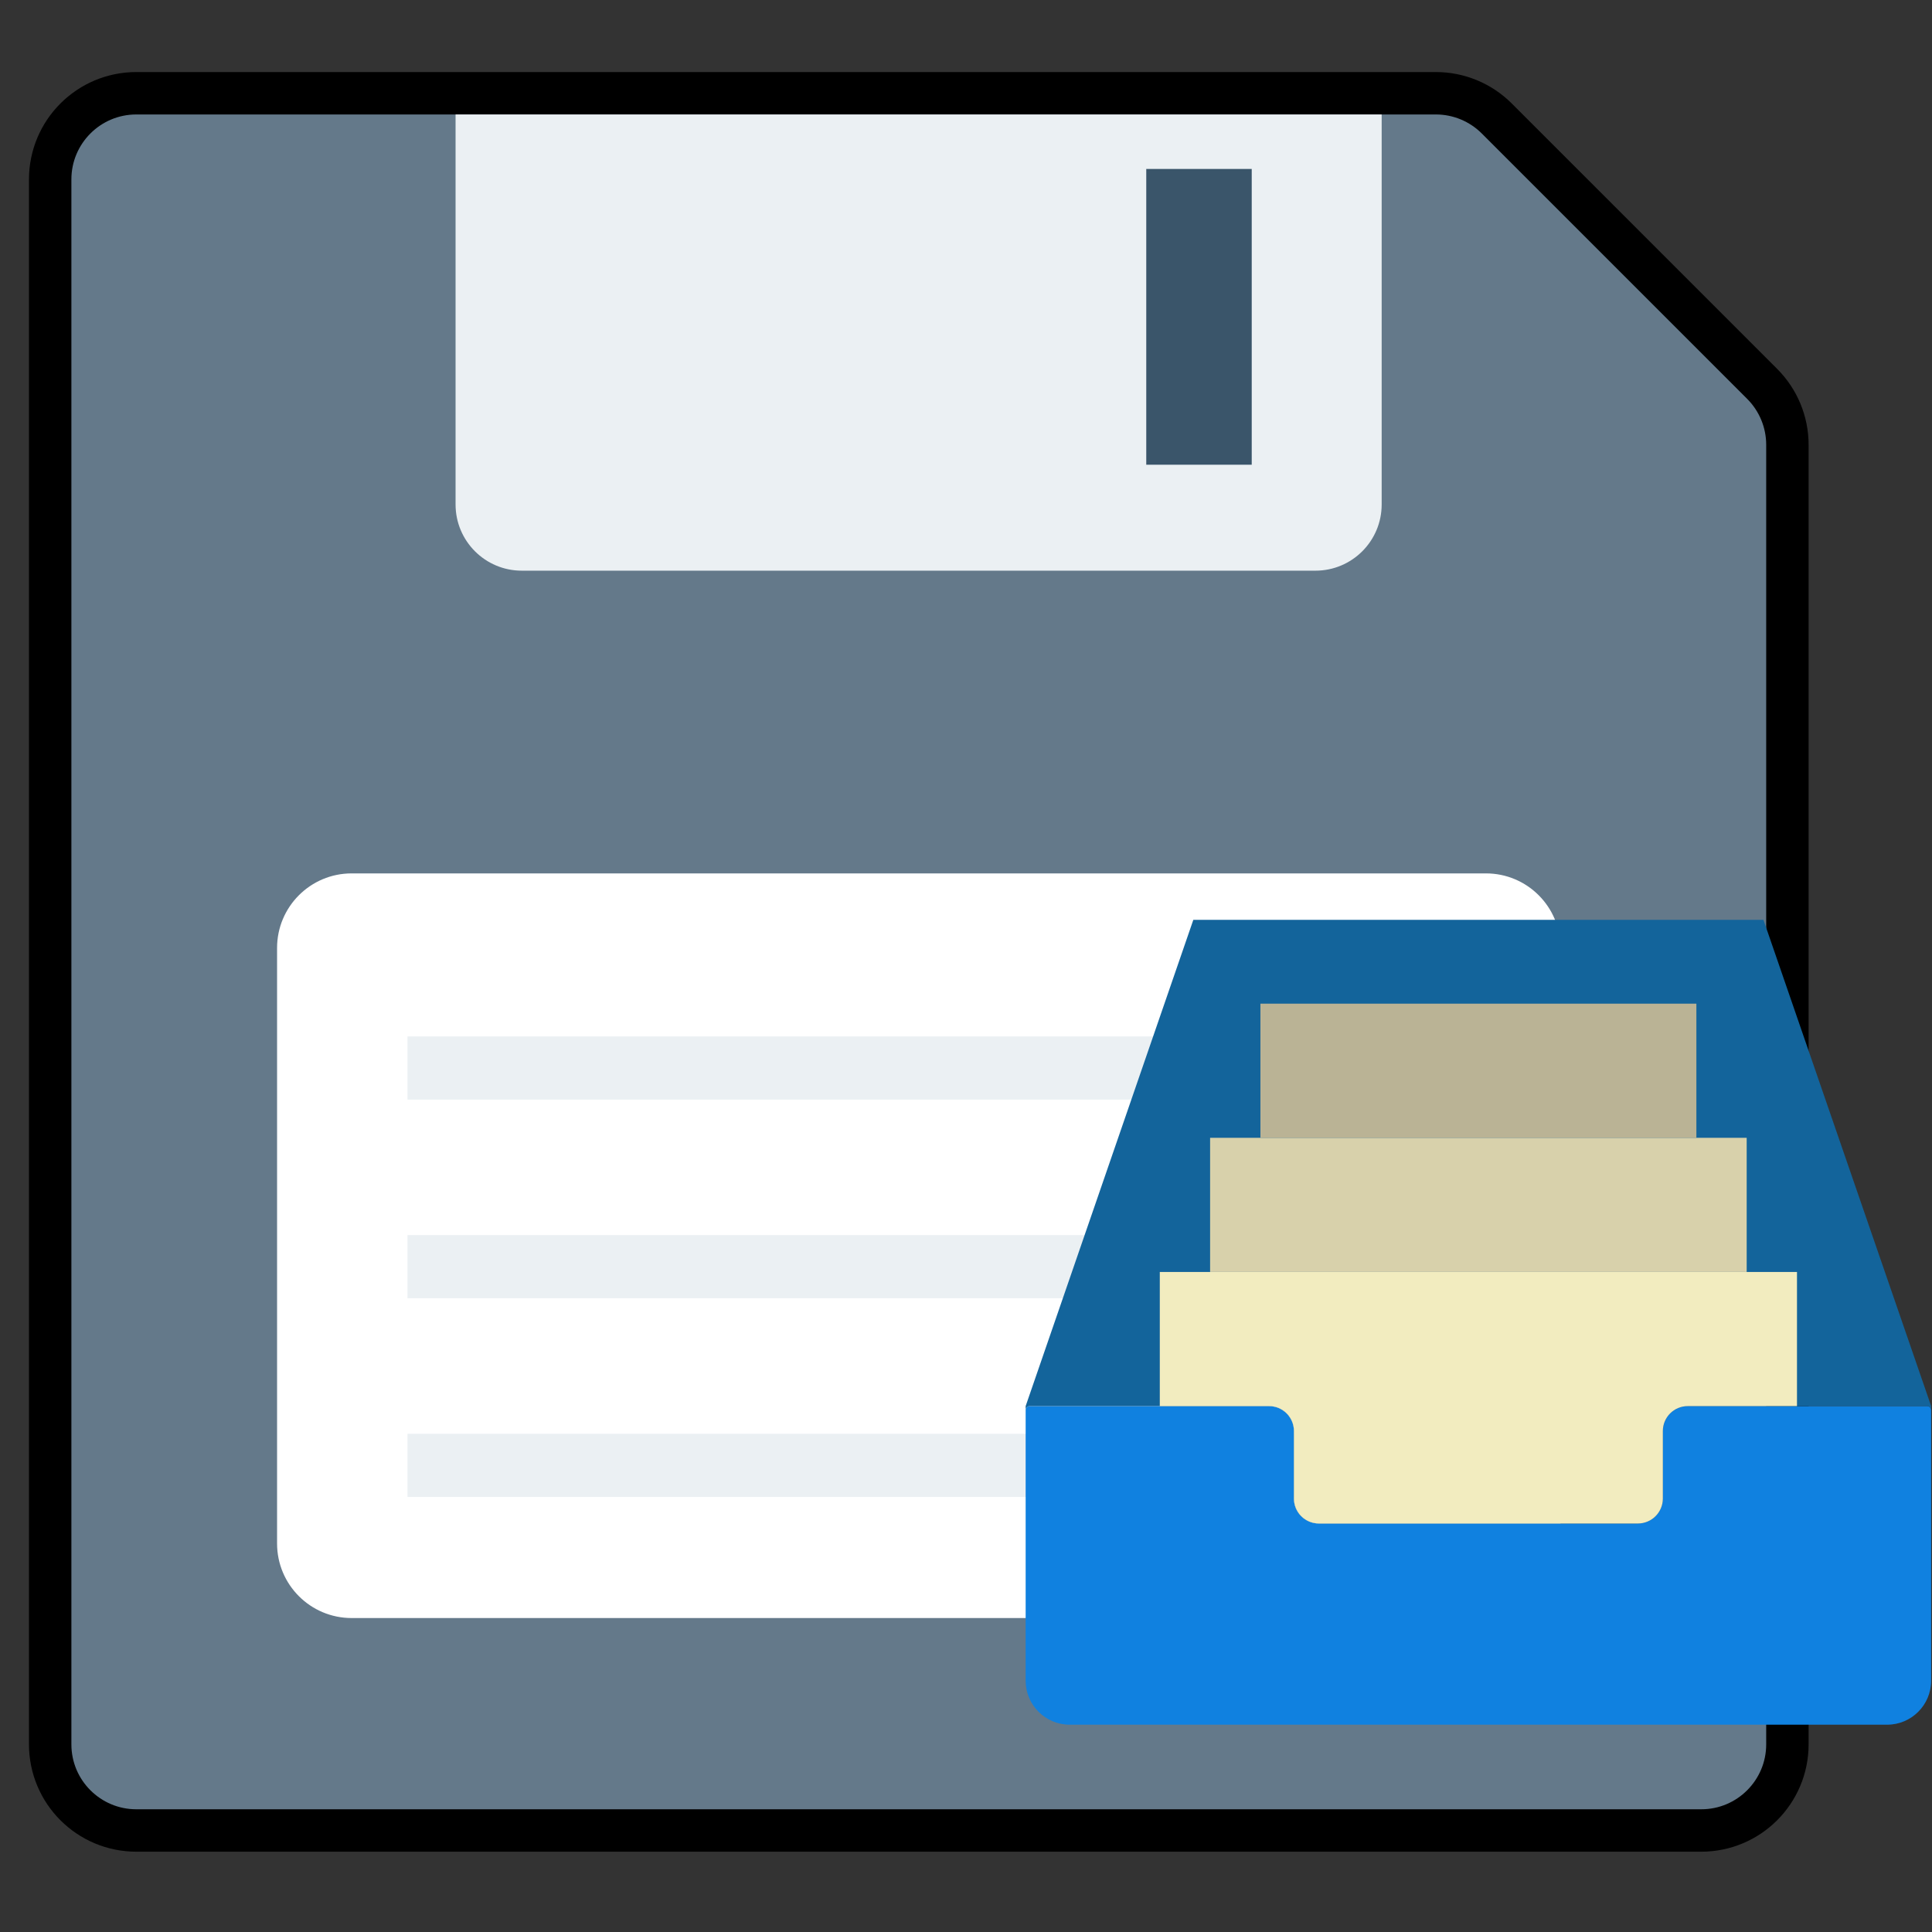 <?xml version="1.0" encoding="UTF-8" standalone="no"?>
<!-- Generator: Adobe Illustrator 19.0.0, SVG Export Plug-In . SVG Version: 6.00 Build 0)  -->

<svg
   xmlns:dc="http://purl.org/dc/elements/1.1/"
   xmlns:cc="http://creativecommons.org/ns#"
   xmlns:rdf="http://www.w3.org/1999/02/22-rdf-syntax-ns#"
   xmlns:svg="http://www.w3.org/2000/svg"
   xmlns="http://www.w3.org/2000/svg"
   xmlns:sodipodi="http://sodipodi.sourceforge.net/DTD/sodipodi-0.dtd"
   xmlns:inkscape="http://www.inkscape.org/namespaces/inkscape"
   version="1.1"
   id="Layer_1"
   x="0px"
   y="0px"
   viewBox="0 0 491.52 491.52"
   style="enable-background:new 0 0 491.52 491.52;"
   xml:space="preserve"
   inkscape:version="0.48.4 r9939"
   width="100%"
   height="100%"
   sodipodi:docname="saveDraft.svg"><rect x="0" y="0" width="491.52" height="491.52" fill="#333333" stroke="none"/><defs
     id="defs5861" /><sodipodi:namedview
     pagecolor="#ffffff"
     bordercolor="#666666"
     borderopacity="1"
     objecttolerance="10"
     gridtolerance="10"
     guidetolerance="10"
     inkscape:pageopacity="0"
     inkscape:pageshadow="2"
     inkscape:window-width="1278"
     inkscape:window-height="1387"
     id="namedview5859"
     showgrid="false"
     inkscape:zoom="0.96028646"
     inkscape:cx="170.26085"
     inkscape:cy="111.80416"
     inkscape:window-x="0"
     inkscape:window-y="24"
     inkscape:window-maximized="0"
     inkscape:current-layer="Layer_1" /><path
     style="fill:#64798a;stroke:#000000;stroke-width:10.79;stroke-miterlimit:4;stroke-opacity:1;stroke-dasharray:none"
     d="M 448.315,97.665 380.795,30.145 c -4.11,-4.11 -9.683,-6.419 -15.496,-6.419 H 34.682 c -12.103,0 -21.915,9.811 -21.915,21.915 V 443.777 c 0,12.105 9.812,21.916 21.915,21.916 H 432.818 c 12.103,0 21.915,-9.811 21.915,-21.916 V 113.161 c 9e-4,-5.813 -2.308,-11.386 -6.418,-15.496 z"
     id="path5813"
     inkscape:connector-curvature="0" /><path
     style="fill:#ffffff"
     d="M 378.045,222.201 H 89.458 c -10.476,0 -18.969,8.493 -18.969,18.969 v 151.508 c 0,10.476 8.493,18.969 18.969,18.969 H 378.045 c 10.476,0 18.969,-8.493 18.969,-18.969 V 241.17 c -9.1e-4,-10.476 -8.494,-18.969 -18.969,-18.969 z"
     id="path5815"
     inkscape:connector-curvature="0" /><g
     id="g5817"
     transform="matrix(0.899,0,0,0.899,12.767,29.121)"><rect
       x="101.12"
       y="260.915"
       style="fill:#ebf0f3"
       width="289.28"
       height="17.874"
       id="rect5819" /><rect
       x="101.12"
       y="317.133"
       style="fill:#ebf0f3"
       width="289.28"
       height="17.874"
       id="rect5821" /><rect
       x="101.12"
       y="373.355"
       style="fill:#ebf0f3"
       width="289.28"
       height="17.874"
       id="rect5823" /><path
       style="fill:#ebf0f3"
       d="m 114.721,0 v 110.368 c 0,10.347 8.388,18.735 18.736,18.735 h 224.608 c 10.347,0 18.735,-8.388 18.735,-18.735 V 0 H 114.721 z"
       id="path5825"
       inkscape:connector-curvature="0" /></g><rect
     x="291.62"
     y="42.984"
     style="fill:#3a556a"
     width="26.831"
     height="75.245"
     id="rect5827" /><g
     id="g5829" /><g
     id="g5831" /><g
     id="g5833" /><g
     id="g5835" /><g
     id="g5837" /><g
     id="g5839" /><g
     id="g5841" /><g
     id="g5843" /><g
     id="g5845" /><g
     id="g5847" /><g
     id="g5849" /><g
     id="g5851" /><g
     id="g5853" /><g
     id="g5855" /><g
     id="g5857" /><g
     transform="matrix(4.266,0,0,4.266,260.936,221.215)"
     id="g3508"><path
       inkscape:connector-curvature="0"
       style="fill:#1081e0"
       d="m 38,33.486 v 4.028 C 38,38.335 37.335,39 36.514,39 H 17.486 C 16.665,39 16,38.335 16,37.514 V 33.486 C 16,32.665 15.335,32 14.514,32 H 0.232 C 0.104,32 0,32.104 0,32.232 V 48.375 C 0,49.824 1.176,51 2.626,51 H 51.375 C 52.824,51 54,49.824 54,48.374 V 32.232 C 54,32.104 53.896,32 53.768,32 H 39.486 C 38.665,32 38,32.665 38,33.486 z"
       id="path3510" /><path
       inkscape:connector-curvature="0"
       style="fill:#13649b"
       d="M 44,3 H 10 L 0,32 v 0.231 C 0,32.104 0.104,32 0.232,32 H 14.514 C 15.335,32 16,32.665 16,33.486 v 4.028 C 16,38.335 16.665,39 17.486,39 H 36.514 C 37.335,39 38,38.335 38,37.514 V 33.486 C 38,32.665 38.665,32 39.486,32 H 53.768 C 53.896,32 54,32.104 54,32.231 V 31.997 L 44,3 z"
       id="path3512" /><path
       inkscape:connector-curvature="0"
       style="fill:#f2ecbf"
       d="M 14.514,32 C 15.335,32 16,32.665 16,33.486 v 4.028 C 16,38.335 16.665,39 17.486,39 H 36.514 C 37.335,39 38,38.335 38,37.514 V 33.486 C 38,32.665 38.665,32 39.486,32 H 46 V 29 24 H 8 v 5 3 h 6.514 z"
       id="path3514" /><rect
       x="11"
       y="16"
       style="fill:#d8d1ab"
       width="32"
       height="8"
       id="rect3516" /><rect
       x="14"
       y="8"
       style="fill:#bab395"
       width="26"
       height="8"
       id="rect3518" /></g></svg>
